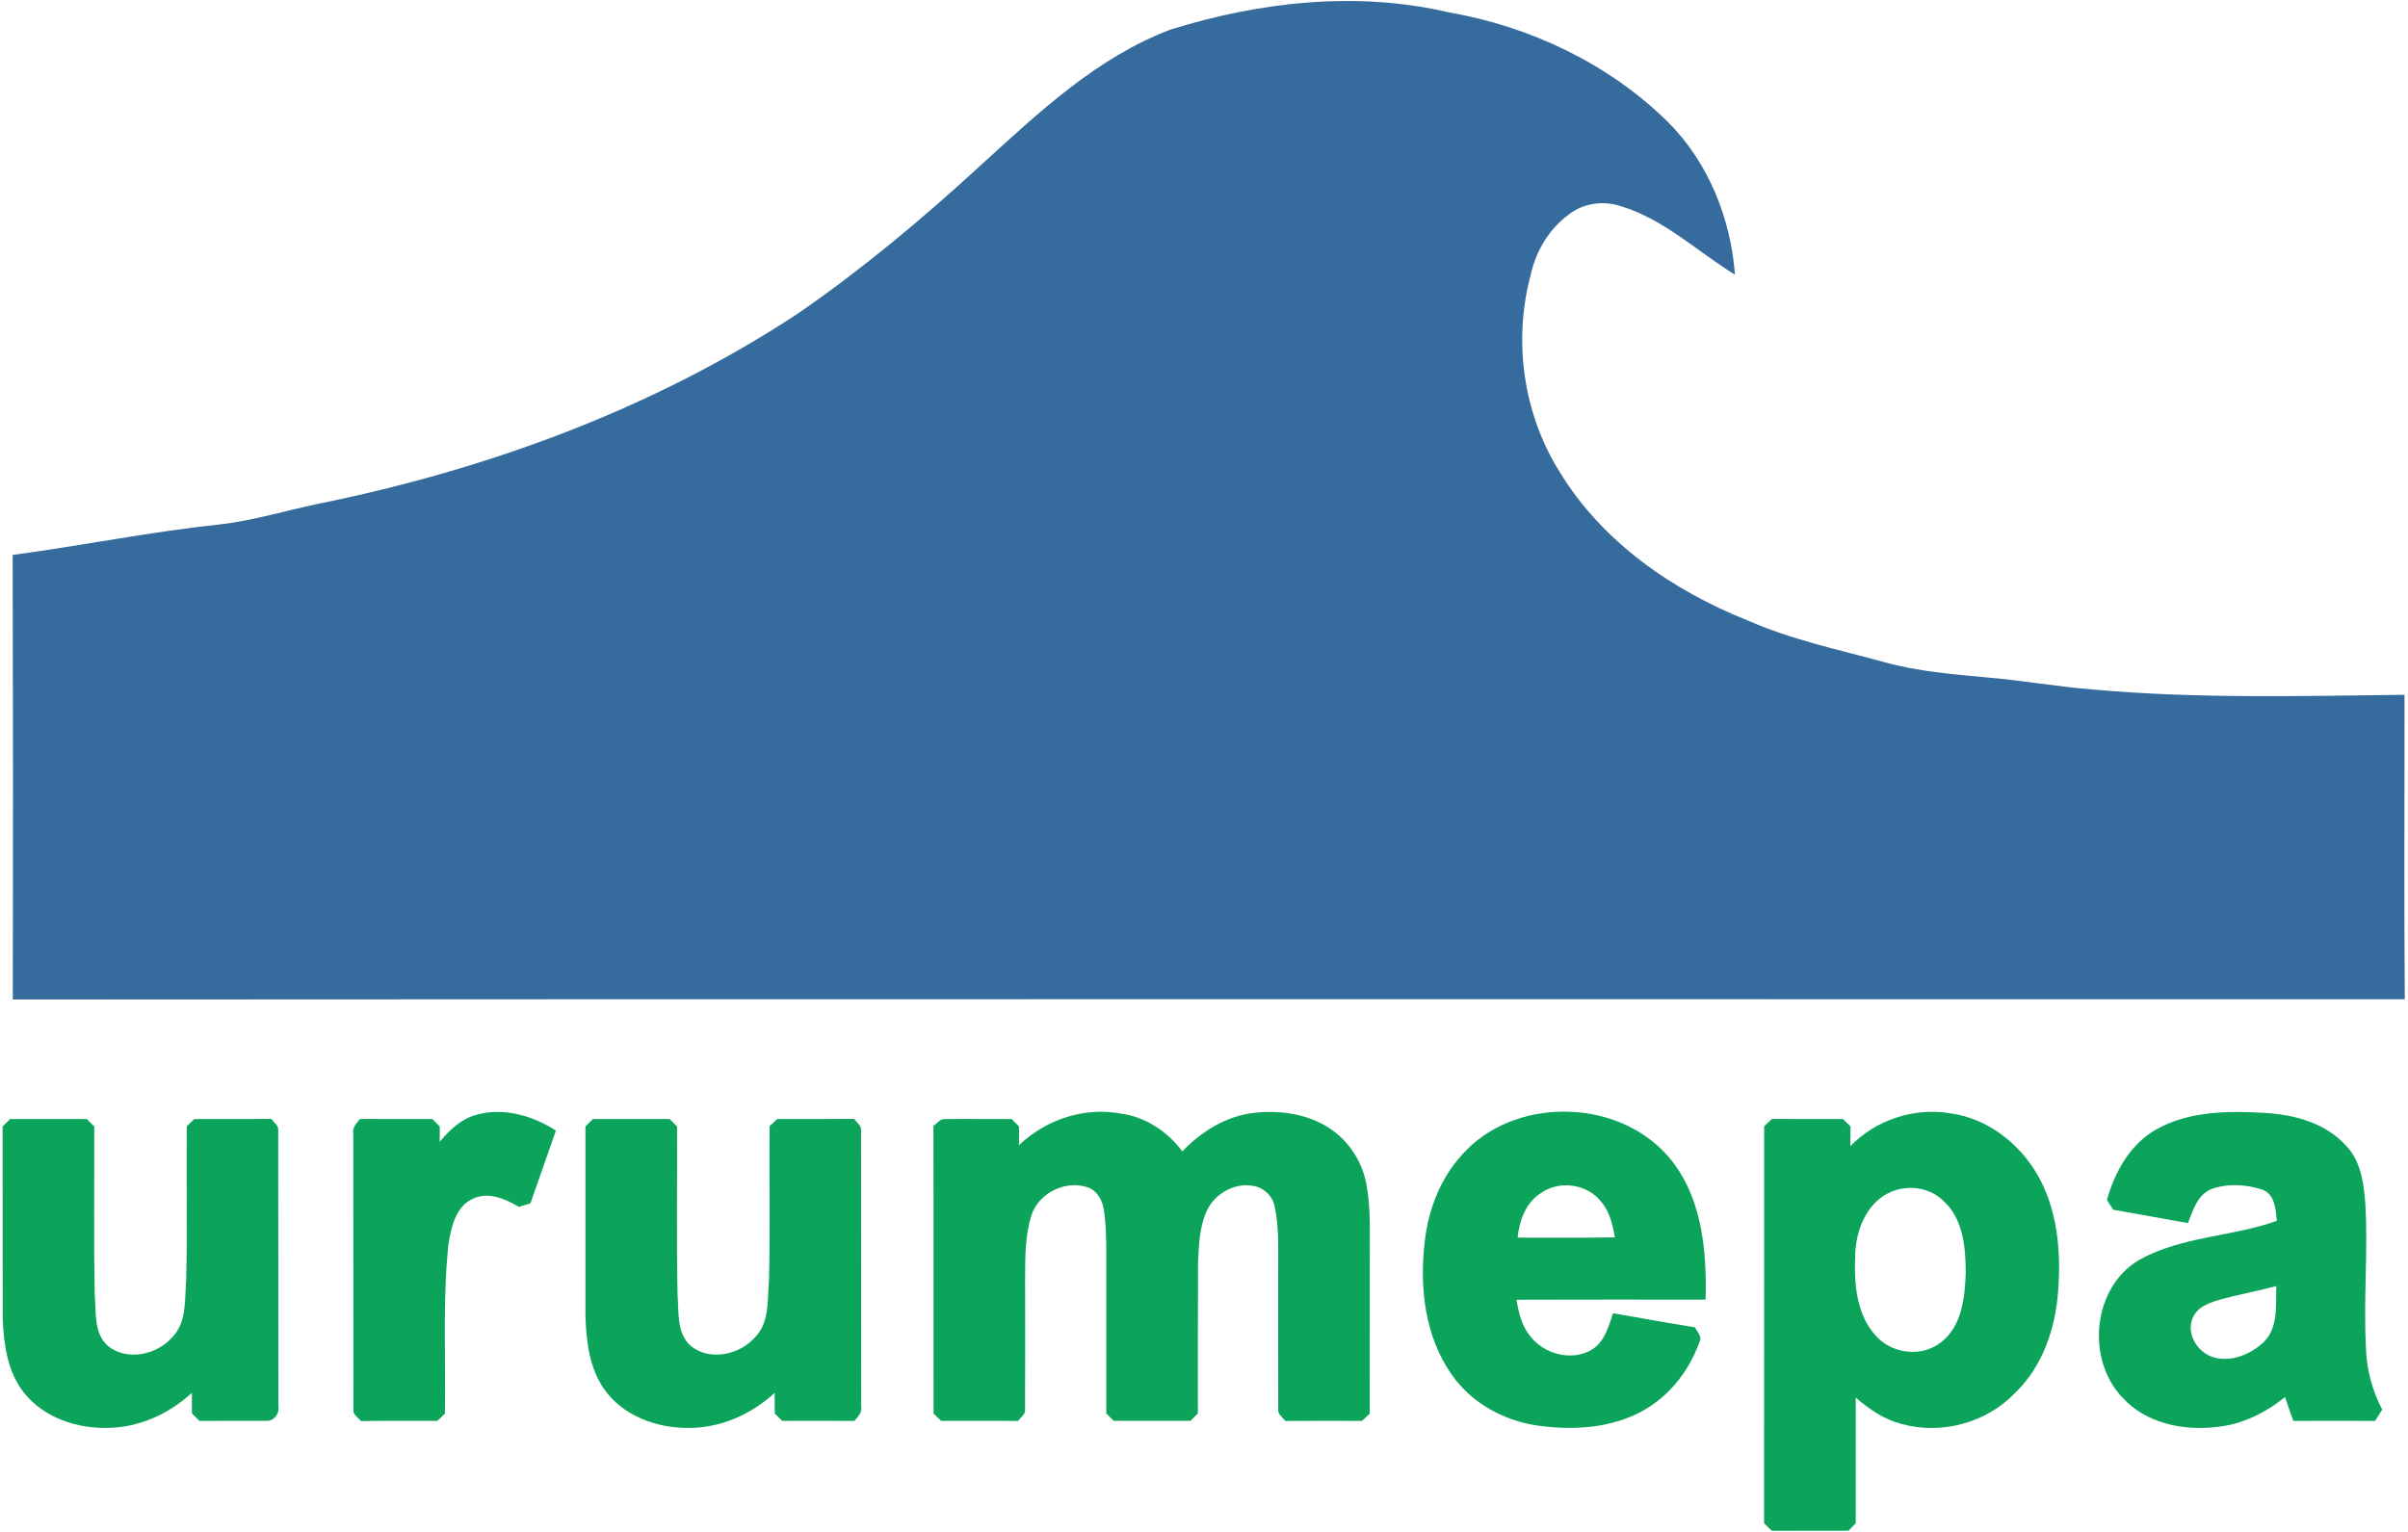 <?xml version="1.0" encoding="UTF-8"?> <svg xmlns="http://www.w3.org/2000/svg" width="690pt" height="439pt" viewBox="0 0 690 439" version="1.1"><g id="#366b9dff"><path fill="#366b9d" opacity="1.00" d=" M 335.46 8.46 C 361.03 0.50 388.73 -2.61 415.05 3.52 C 438.48 7.58 461.00 18.24 477.99 35.02 C 489.53 46.57 495.94 62.57 497.14 78.72 C 486.31 72.06 476.79 62.81 464.37 59.07 C 459.44 57.46 453.76 58.20 449.63 61.41 C 443.87 65.57 440.09 72.00 438.59 78.89 C 433.54 97.73 436.49 118.60 446.85 135.16 C 459.06 155.33 479.35 169.33 500.95 177.91 C 513.49 183.41 526.93 186.22 540.08 189.83 C 549.57 192.46 559.43 193.25 569.20 194.16 C 579.49 195.01 589.67 196.87 599.97 197.65 C 629.56 200.30 659.32 199.50 689.00 199.15 C 689.04 228.24 688.84 257.32 689.08 286.41 C 460.61 286.43 232.14 286.34 3.67 286.49 C 3.76 244.01 3.74 201.54 3.63 159.06 C 23.41 156.42 42.99 152.43 62.84 150.33 C 72.35 149.26 81.53 146.45 90.87 144.47 C 139.58 134.62 187.20 117.20 228.82 89.75 C 247.35 76.93 264.67 62.44 281.23 47.17 C 297.65 32.25 314.33 16.42 335.46 8.46 Z"></path></g><g id="#0ca45bff"><path fill="#0ca45b" opacity="1.00" d=" M 136.40 319.56 C 144.23 317.31 152.63 319.77 159.30 324.06 C 156.83 331.00 154.46 337.97 151.99 344.91 C 150.88 345.25 149.78 345.59 148.68 345.93 C 144.81 343.64 139.99 341.49 135.56 343.57 C 130.47 345.81 129.25 351.95 128.47 356.90 C 126.82 372.94 127.75 389.09 127.49 405.18 C 126.76 405.87 126.03 406.56 125.31 407.26 C 118.02 407.28 110.72 407.16 103.43 407.33 C 102.63 406.31 101.13 405.53 101.27 404.06 C 101.20 377.68 101.28 351.30 101.23 324.93 C 100.88 323.18 102.15 321.94 103.18 320.73 C 110.08 320.77 116.97 320.74 123.87 320.74 C 124.58 321.45 125.29 322.16 126.00 322.88 C 126.00 324.34 126.01 325.81 126.01 327.28 C 128.77 323.92 132.09 320.74 136.40 319.56 Z"></path><path fill="#0ca45b" opacity="1.00" d=" M 291.98 328.25 C 299.63 320.93 310.63 317.22 321.13 319.18 C 328.25 320.11 334.54 324.33 338.79 330.02 C 344.16 324.38 351.17 320.01 359.00 319.01 C 366.89 318.08 375.43 319.29 381.97 324.09 C 387.10 327.82 390.59 333.67 391.62 339.91 C 392.85 346.87 392.44 353.95 392.50 360.97 C 392.49 375.71 392.52 390.46 392.49 405.20 C 391.74 405.88 391.00 406.58 390.26 407.27 C 382.92 407.25 375.58 407.21 368.25 407.29 C 367.58 406.22 366.12 405.44 366.27 404.03 C 366.21 390.70 366.27 377.37 366.25 364.04 C 366.22 357.84 366.56 351.55 365.17 345.46 C 364.50 342.55 361.89 340.29 358.96 339.88 C 353.42 338.95 347.65 342.43 345.57 347.58 C 343.65 352.08 343.55 357.09 343.28 361.90 C 343.21 376.31 343.27 390.71 343.25 405.11 C 342.54 405.82 341.83 406.54 341.12 407.25 C 333.78 407.25 326.45 407.25 319.12 407.25 C 318.41 406.54 317.70 405.83 317.00 405.12 C 317.01 389.41 316.99 373.71 317.01 358.00 C 316.96 354.15 316.88 350.27 316.25 346.46 C 315.81 343.82 314.21 341.10 311.52 340.28 C 305.13 338.20 297.51 342.04 295.51 348.48 C 293.75 354.12 293.77 360.12 293.74 365.97 C 293.74 378.67 293.79 391.38 293.73 404.08 C 293.85 405.47 292.40 406.23 291.76 407.29 C 284.40 407.20 277.04 407.26 269.69 407.26 C 268.96 406.56 268.23 405.87 267.51 405.18 C 267.46 377.69 267.55 350.20 267.47 322.71 C 268.56 322.00 269.42 320.56 270.90 320.77 C 277.22 320.68 283.54 320.80 289.87 320.74 C 290.58 321.45 291.29 322.16 292.01 322.88 C 292.00 324.67 291.99 326.46 291.98 328.25 Z"></path><path fill="#0ca45b" opacity="1.00" d=" M 418.95 330.97 C 433.54 314.50 462.43 314.62 477.28 330.65 C 487.59 341.82 489.14 357.99 488.73 372.51 C 470.67 372.51 452.61 372.46 434.55 372.54 C 435.14 376.12 435.96 379.82 438.28 382.73 C 442.18 388.05 450.11 390.30 455.97 386.95 C 459.72 384.75 460.94 380.26 462.20 376.41 C 470.03 377.77 477.85 379.21 485.70 380.45 C 486.31 381.81 487.90 383.14 486.94 384.73 C 483.79 393.61 477.27 401.50 468.62 405.45 C 459.99 409.47 450.11 409.92 440.81 408.64 C 431.03 407.28 421.64 402.20 415.98 393.99 C 408.24 383.03 406.71 368.91 408.25 355.89 C 409.26 346.78 412.71 337.79 418.95 330.97 M 441.76 341.81 C 437.29 344.51 435.37 349.77 434.86 354.74 C 444.15 354.71 453.45 354.85 462.74 354.66 C 462.08 351.03 461.27 347.20 458.73 344.37 C 454.79 339.36 447.01 338.28 441.76 341.81 Z"></path><path fill="#0ca45b" opacity="1.00" d=" M 530.21 328.53 C 537.55 320.93 548.64 317.32 559.06 319.14 C 569.41 320.59 578.40 327.55 583.65 336.42 C 589.56 346.49 590.62 358.61 589.75 370.04 C 588.98 380.77 585.30 391.75 577.35 399.31 C 569.13 407.90 556.12 411.35 544.70 408.10 C 539.79 406.82 535.55 403.86 531.75 400.60 C 531.75 412.60 531.75 424.60 531.76 436.61 C 531.24 437.14 530.20 438.20 529.69 438.74 C 522.35 438.78 515.01 438.72 507.68 438.77 C 506.94 438.05 506.21 437.33 505.49 436.61 C 505.52 398.68 505.48 360.75 505.51 322.82 C 506.24 322.12 506.98 321.42 507.73 320.73 C 514.52 320.77 521.32 320.74 528.11 320.75 C 528.82 321.46 529.54 322.17 530.26 322.89 C 530.25 324.77 530.23 326.65 530.21 328.53 M 542.33 341.43 C 535.27 344.16 531.97 351.95 531.63 359.06 C 531.19 367.35 531.73 376.86 537.81 383.19 C 542.55 388.23 551.15 389.05 556.49 384.49 C 562.21 379.84 563.00 371.86 563.27 365.00 C 563.26 357.72 562.61 349.31 556.81 344.15 C 553.06 340.47 547.16 339.57 542.33 341.43 Z"></path><path fill="#0ca45b" opacity="1.00" d=" M 617.75 323.79 C 627.17 318.43 638.49 318.37 649.02 319.00 C 657.54 319.48 666.53 321.94 672.39 328.54 C 676.52 332.93 677.34 339.23 677.77 344.99 C 678.58 358.61 677.22 372.26 677.94 385.89 C 678.02 392.22 679.71 398.43 682.60 404.05 C 681.91 405.12 681.23 406.20 680.56 407.28 C 672.75 407.22 664.94 407.24 657.14 407.27 C 656.32 405.00 655.52 402.72 654.76 400.44 C 649.10 405.02 642.29 408.35 634.97 409.04 C 625.49 410.10 614.92 407.97 608.26 400.67 C 597.65 389.71 599.54 368.95 613.01 361.11 C 625.11 354.33 639.52 354.54 652.40 349.93 C 652.14 346.58 651.83 342.16 648.05 340.90 C 643.45 339.48 638.26 339.14 633.68 340.82 C 629.68 342.41 628.38 346.93 626.94 350.57 C 619.79 349.29 612.66 347.99 605.51 346.74 C 604.91 345.80 604.31 344.86 603.72 343.94 C 605.98 335.94 610.33 328.03 617.75 323.79 M 636.56 372.39 C 633.51 373.26 629.99 374.31 628.48 377.39 C 626.18 381.94 629.51 387.56 634.10 388.99 C 639.27 390.60 644.91 388.21 648.70 384.64 C 652.92 380.45 652.04 374.03 652.28 368.62 C 647.07 370.01 641.77 370.99 636.56 372.39 Z"></path><path fill="#0ca45b" opacity="1.00" d=" M 0.74 322.89 C 1.46 322.17 2.17 321.46 2.88 320.75 C 10.21 320.75 17.54 320.75 24.87 320.74 C 25.58 321.45 26.30 322.17 27.01 322.89 C 27.08 338.95 26.82 355.02 27.15 371.08 C 27.56 376.09 26.79 382.23 31.04 385.89 C 36.48 390.16 44.93 388.32 49.31 383.35 C 53.61 379.04 52.86 372.49 53.36 366.94 C 53.70 352.23 53.38 337.51 53.52 322.80 C 54.24 322.11 54.96 321.43 55.68 320.74 C 63.04 320.73 70.40 320.80 77.76 320.71 C 78.41 321.75 79.86 322.54 79.73 323.93 C 79.79 350.30 79.72 376.67 79.77 403.04 C 80.20 405.16 78.40 407.47 76.19 407.25 C 69.84 407.30 63.48 407.21 57.13 407.26 C 56.42 406.54 55.71 405.83 55.00 405.12 C 55.00 403.15 54.99 401.18 54.98 399.22 C 48.47 405.24 39.91 409.15 30.98 409.27 C 22.05 409.53 12.50 406.34 6.84 399.15 C 2.14 393.21 1.08 385.36 0.77 378.03 C 0.72 359.65 0.77 341.27 0.74 322.89 Z"></path><path fill="#0ca45b" opacity="1.00" d=" M 167.75 322.88 C 168.46 322.17 169.17 321.45 169.89 320.74 C 177.22 320.75 184.54 320.75 191.87 320.74 C 192.58 321.45 193.29 322.17 194.01 322.88 C 194.08 338.94 193.82 355.01 194.15 371.07 C 194.56 376.11 193.78 382.30 198.11 385.94 C 203.59 390.16 212.02 388.28 216.37 383.27 C 220.59 378.99 219.86 372.52 220.35 367.02 C 220.70 352.29 220.39 337.55 220.51 322.82 C 221.24 322.12 221.97 321.43 222.70 320.74 C 230.05 320.74 237.41 320.79 244.77 320.71 C 245.44 321.76 246.88 322.58 246.73 324.01 C 246.79 350.35 246.72 376.69 246.77 403.03 C 247.14 404.80 245.85 406.04 244.83 407.27 C 237.93 407.23 231.03 407.25 224.14 407.26 C 223.43 406.55 222.71 405.84 222.00 405.13 C 222.00 403.16 221.98 401.19 221.98 399.22 C 215.23 405.48 206.24 409.42 196.97 409.28 C 187.91 409.30 178.26 405.69 173.00 398.00 C 168.79 391.87 167.97 384.18 167.75 376.94 C 167.74 358.92 167.76 340.90 167.75 322.88 Z"></path></g></svg> 